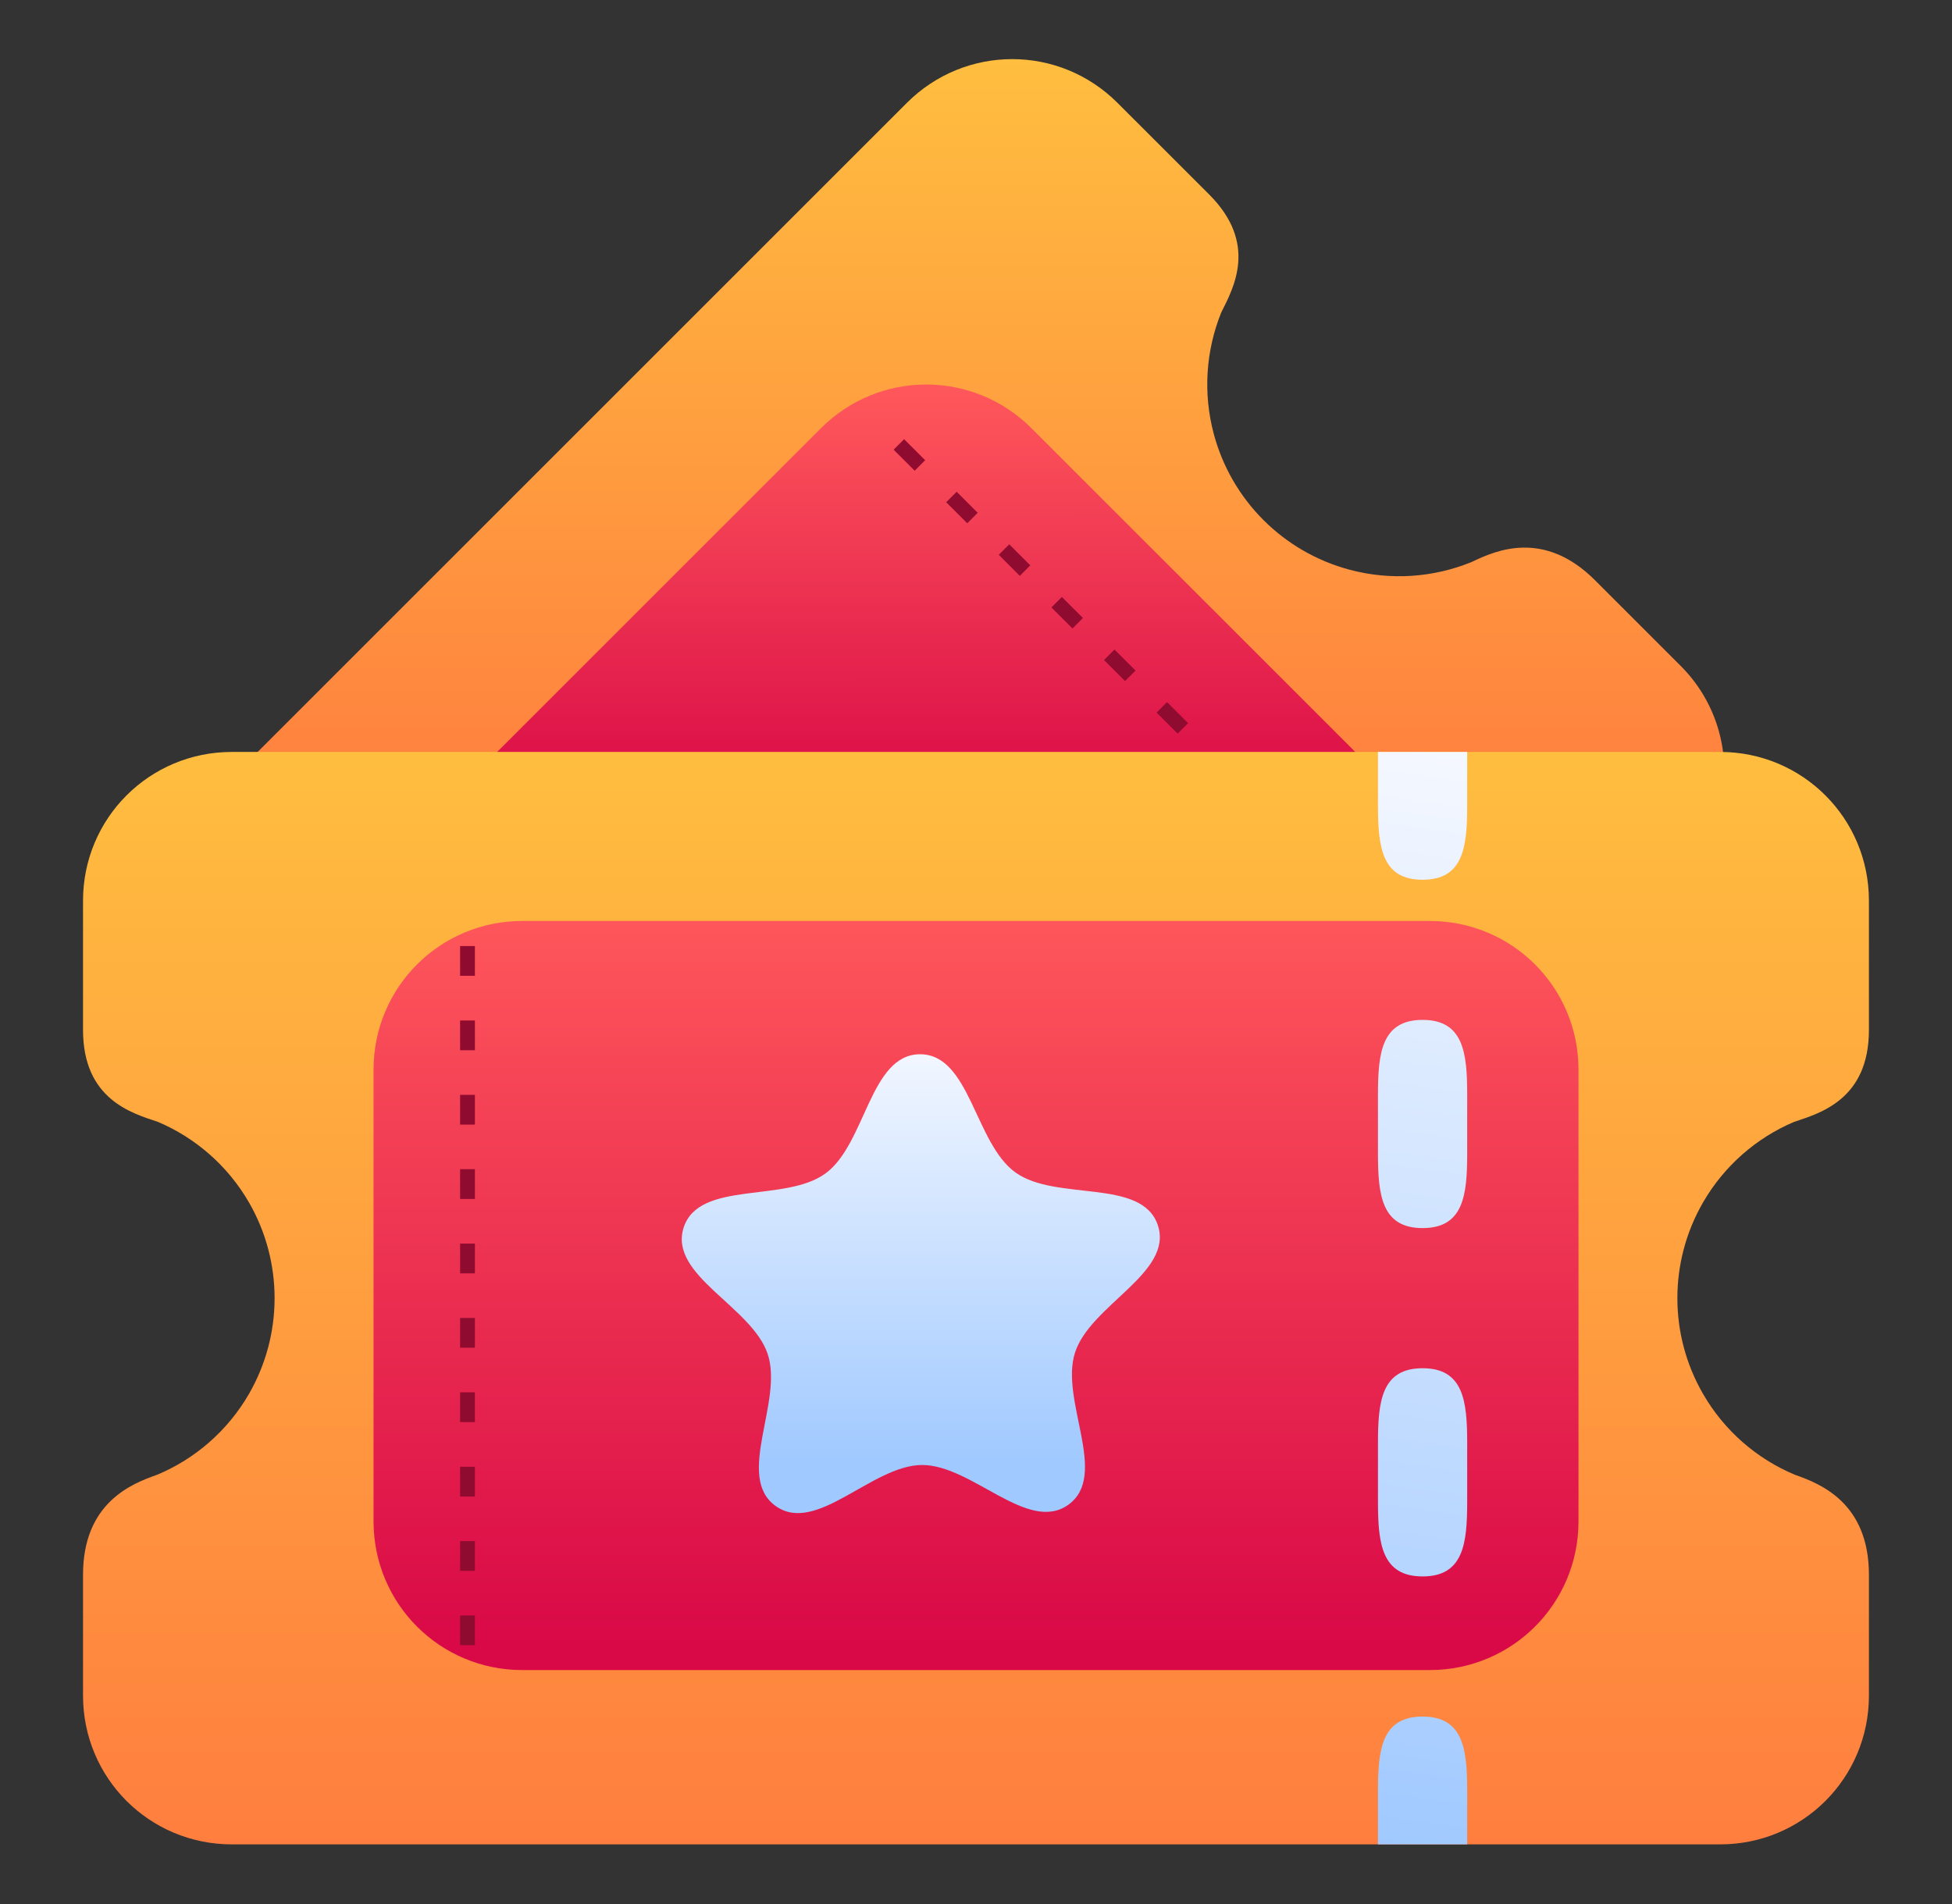 <svg width="41" height="40" viewBox="0 0 41 40" fill="none" xmlns="http://www.w3.org/2000/svg">
<rect x="0" y="0" width="41" height="40" fill="#333333" stroke="none"/>
<path d="M21.26 1.242C20.46 1.242 19.66 1.549 19.047 2.162L4.611 16.598H36.192C36.31 15.672 36.015 14.704 35.301 13.989L33.503 12.191C32.425 11.114 31.411 11.566 30.912 11.806C30.11 12.134 29.209 12.2 28.344 11.968C26.954 11.596 25.868 10.51 25.495 9.119C25.265 8.26 25.328 7.366 25.65 6.567C25.904 6.058 26.433 5.121 25.397 4.085L23.473 2.162C22.86 1.549 22.061 1.242 21.26 1.242Z" fill="url(#paint0_linear_28356_73067)"/>
<path d="M19.454 8.078C18.654 8.078 17.854 8.385 17.241 8.998L9.641 16.598H29.004C28.854 16.28 28.65 15.981 28.387 15.717L21.667 8.998C21.054 8.385 20.254 8.078 19.454 8.078Z" fill="url(#paint1_linear_28356_73067)"/>
<path d="M18.77 9.447L18.99 9.227L19.432 9.668L19.212 9.889L18.77 9.447ZM19.874 10.551L20.094 10.331L20.536 10.773L20.316 10.993L19.874 10.551ZM20.978 11.655L21.198 11.435L21.64 11.877L21.42 12.098L20.978 11.655ZM22.084 12.761L22.304 12.541L22.746 12.983L22.526 13.203L22.084 12.761ZM23.189 13.866L23.409 13.646L23.851 14.088L23.631 14.308L23.189 13.866ZM24.293 14.97L24.513 14.75L24.955 15.192L24.735 15.412L24.293 14.97Z" fill="#8F0B30"/>
<path d="M4.869 15.797C3.138 15.797 1.744 17.191 1.744 18.922V21.638C1.744 23.101 2.779 23.389 3.318 23.569C4.109 23.905 4.785 24.492 5.229 25.26C5.947 26.505 5.947 28.039 5.229 29.284C4.782 30.058 4.099 30.648 3.301 30.982C2.779 31.165 1.744 31.562 1.744 33.083V35.622C1.744 37.354 3.138 38.747 4.869 38.747H36.13C37.861 38.747 39.255 37.354 39.255 35.622V33.083C39.255 31.562 38.22 31.165 37.699 30.982C36.901 30.648 36.218 30.058 35.771 29.284C35.052 28.039 35.052 26.505 35.771 25.26C36.215 24.492 36.891 23.905 37.682 23.569C38.22 23.389 39.255 23.101 39.255 21.638V18.922C39.255 17.191 37.861 15.797 36.13 15.797H4.869Z" fill="url(#paint2_linear_28356_73067)"/>
<path d="M10.971 35.085H30.03C31.761 35.085 33.155 33.691 33.155 31.96V22.473C33.155 20.741 31.761 19.348 30.03 19.348H10.971C9.239 19.348 7.846 20.741 7.846 22.473V31.96C7.846 33.691 9.239 35.085 10.971 35.085Z" fill="url(#paint3_linear_28356_73067)"/>
<path d="M28.943 15.797V16.921C28.944 17.784 29.018 18.482 29.88 18.482C30.743 18.482 30.816 17.784 30.817 16.921V15.797H28.943ZM29.88 21.426C29.018 21.427 28.944 22.126 28.943 22.988V24.239C28.944 25.101 29.018 25.8 29.88 25.8C30.743 25.8 30.816 25.101 30.817 24.239V22.988C30.816 22.126 30.743 21.427 29.88 21.426ZM29.88 28.744C29.018 28.744 28.944 29.443 28.943 30.305V31.556C28.944 32.419 29.018 33.118 29.88 33.118C30.743 33.118 30.816 32.419 30.817 31.556V30.305C30.816 29.443 30.743 28.744 29.88 28.744ZM29.88 36.062C29.018 36.062 28.944 36.761 28.943 37.623V38.747H30.817V37.623C30.816 36.761 30.743 36.062 29.88 36.062Z" fill="url(#paint4_linear_28356_73067)"/>
<path d="M9.975 19.875H9.664V20.5H9.975V19.875ZM9.975 21.439H9.664V22.064H9.975V21.439ZM9.975 23.001H9.664V23.626H9.975V23.001ZM9.975 24.562H9.664V25.188H9.975V24.562ZM9.975 26.126H9.664V26.751H9.975V26.126ZM9.975 27.688H9.664V28.313H9.975V27.688ZM9.975 29.25H9.664V29.875H9.975V29.25ZM9.975 30.814H9.664V31.439H9.975V30.814ZM9.975 32.376H9.664V33.001H9.975V32.376ZM9.975 33.938H9.664V34.562H9.975V33.938Z" fill="#8F0B30"/>
<path d="M22.446 31.607C21.597 32.23 20.418 30.772 19.364 30.777C18.311 30.783 17.145 32.252 16.29 31.637C15.435 31.022 16.457 29.449 16.126 28.449C15.796 27.449 14.039 26.795 14.359 25.791C14.68 24.788 16.491 25.274 17.34 24.651C18.189 24.027 18.268 22.154 19.322 22.148C20.375 22.143 20.473 24.016 21.328 24.631C22.183 25.246 23.99 24.742 24.32 25.742C24.65 26.742 22.899 27.414 22.579 28.418C22.258 29.421 23.296 30.983 22.446 31.607Z" fill="url(#paint5_linear_28356_73067)"/>
<defs>
<linearGradient id="paint0_linear_28356_73067" x1="21.259" y1="17.147" x2="21.259" y2="1.24" gradientUnits="userSpaceOnUse">
<stop stop-color="#FF7E3F"/>
<stop offset="1" stop-color="#FFBE3F"/>
</linearGradient>
<linearGradient id="paint1_linear_28356_73067" x1="19.449" y1="16.968" x2="19.448" y2="8.074" gradientUnits="userSpaceOnUse">
<stop stop-color="#D90947"/>
<stop offset="1" stop-color="#FF585B"/>
</linearGradient>
<linearGradient id="paint2_linear_28356_73067" x1="20.537" y1="38.808" x2="20.537" y2="15.696" gradientUnits="userSpaceOnUse">
<stop stop-color="#FF7E3F"/>
<stop offset="1" stop-color="#FFBE3F"/>
</linearGradient>
<linearGradient id="paint3_linear_28356_73067" x1="20.388" y1="34.547" x2="20.388" y2="18.921" gradientUnits="userSpaceOnUse">
<stop stop-color="#D90947"/>
<stop offset="1" stop-color="#FF585B"/>
</linearGradient>
<linearGradient id="paint4_linear_28356_73067" x1="31.491" y1="15.822" x2="28.363" y2="38.808" gradientUnits="userSpaceOnUse">
<stop stop-color="#F5F8FF"/>
<stop offset="1" stop-color="#A0C9FF"/>
</linearGradient>
<linearGradient id="paint5_linear_28356_73067" x1="19.27" y1="21.816" x2="19.27" y2="30.722" gradientUnits="userSpaceOnUse">
<stop stop-color="#F5F8FF"/>
<stop offset="1" stop-color="#A0C9FF"/>
</linearGradient>
</defs>
</svg>

